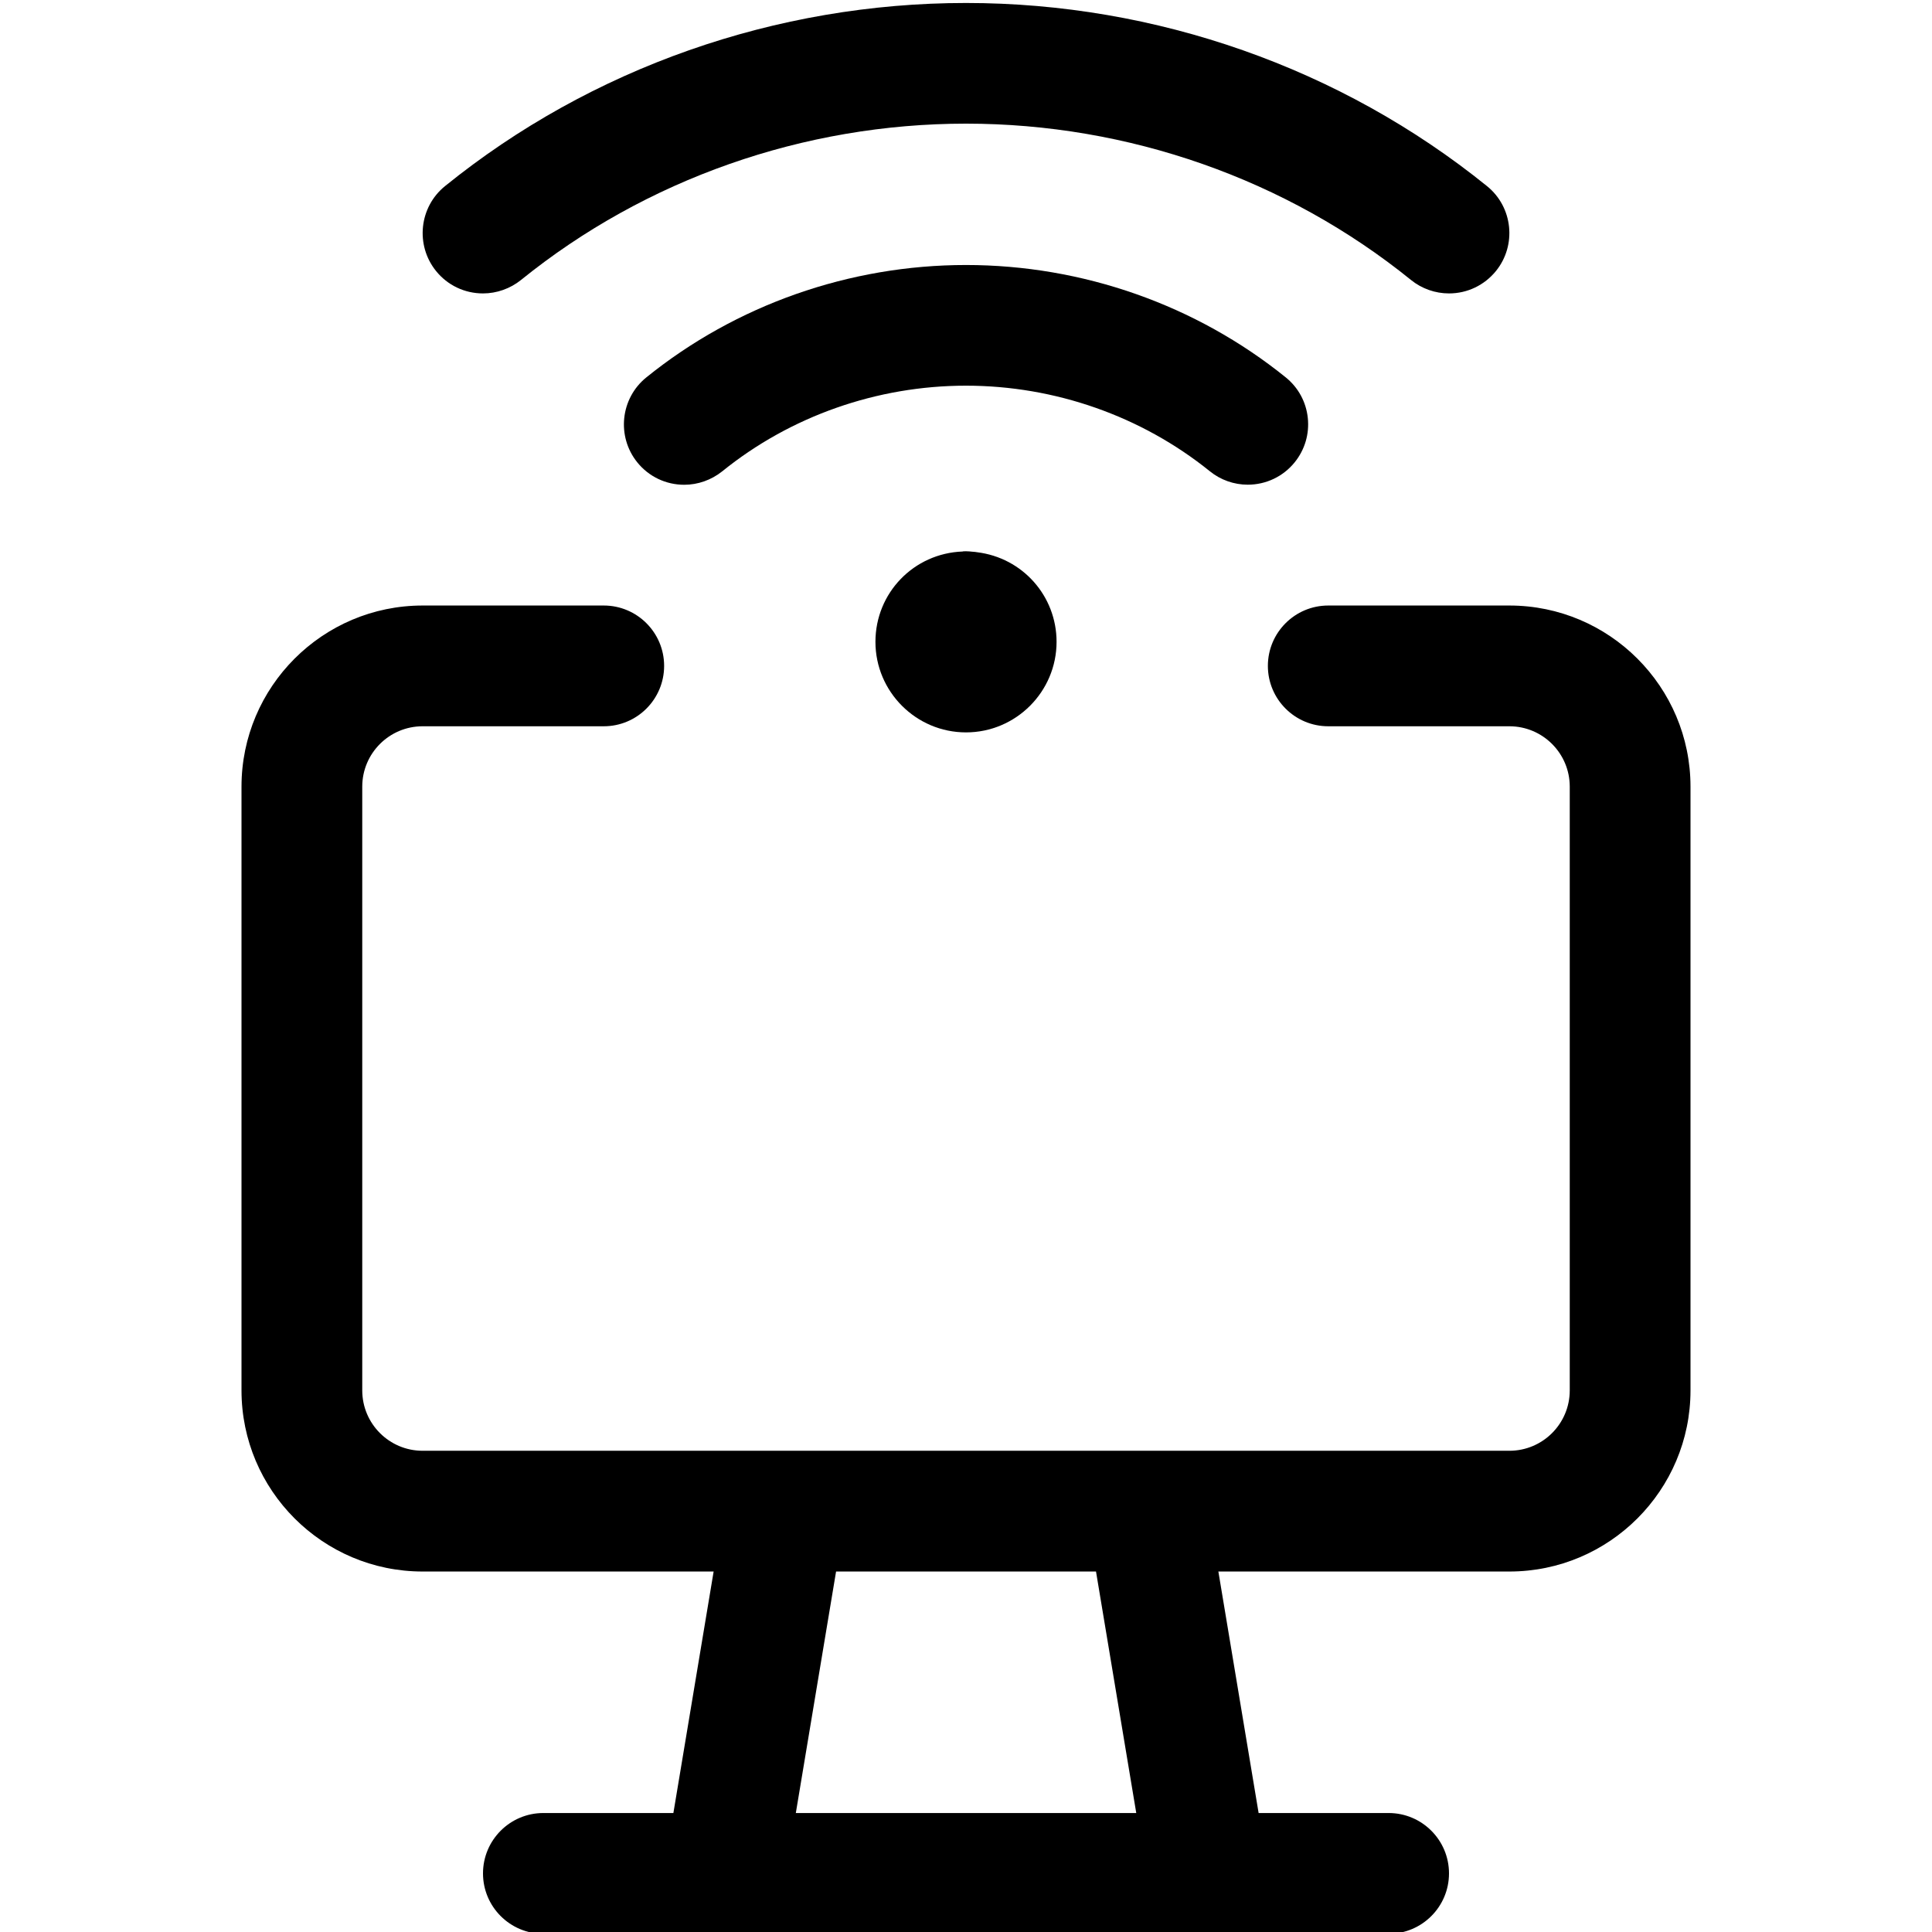 <?xml version="1.0" encoding="utf-8"?>
<!-- Generator: Adobe Illustrator 22.1.0, SVG Export Plug-In . SVG Version: 6.00 Build 0)  -->
<svg version="1.1" id="Layer_1" xmlns="http://www.w3.org/2000/svg" xmlns:xlink="http://www.w3.org/1999/xlink" x="0px" y="0px"
	 viewBox="0 0 24 24" style="enable-background:new 0 0 24 24;" xml:space="preserve">
<title>monitor-signal</title>
<g>
	<path d="M6.75,24.022c-0.414,0-0.75-0.336-0.75-0.75s0.336-0.75,0.75-0.75h1.615l0.5-3H5.25c-1.241,0-2.25-1.009-2.25-2.25v-7.5
		c0-1.241,1.009-2.25,2.25-2.25H7.5c0.414,0,0.75,0.336,0.75,0.75s-0.336,0.75-0.75,0.75H5.25c-0.414,0-0.75,0.336-0.75,0.75v7.5
		c0,0.414,0.336,0.75,0.75,0.75h13.5c0.414,0,0.75-0.336,0.75-0.75v-7.5c0-0.414-0.336-0.75-0.75-0.75H16.5
		c-0.414,0-0.75-0.336-0.75-0.75s0.336-0.75,0.75-0.75h2.25c1.241,0,2.25,1.009,2.25,2.25v7.5c0,1.241-1.009,2.25-2.25,2.25h-3.615
		l0.5,3h1.615c0.414,0,0.75,0.336,0.75,0.75s-0.336,0.75-0.75,0.75H6.75z M14.115,22.522l-0.5-3h-3.229l-0.5,3H14.115z"/>
	<path d="M12,9.098c-0.62,0-1.125-0.505-1.125-1.125c0-0.607,0.476-1.1,1.084-1.122C11.958,6.849,11.979,6.848,12,6.848
		c0.029,0,0.056,0.003,0.084,0.006c0,0,0.001,0,0.002,0c0.017,0.001,0.037,0.003,0.052,0.006c0.565,0.069,0.987,0.544,0.987,1.113
		C13.125,8.593,12.62,9.098,12,9.098z"/>
	<path d="M18,3.645c-0.171,0-0.339-0.059-0.472-0.167C15.979,2.225,14.016,1.536,12,1.536c-2.016,0-3.98,0.69-5.528,1.942
		C6.339,3.585,6.171,3.645,6,3.645c0,0,0,0,0,0c-0.228,0-0.44-0.101-0.583-0.278c-0.26-0.322-0.21-0.795,0.111-1.055
		C7.342,0.844,9.641,0.037,12,0.037c2.359,0,4.657,0.808,6.472,2.275c0.322,0.26,0.371,0.734,0.111,1.055
		C18.44,3.543,18.228,3.645,18,3.645z"/>
	<path d="M8.5,6.022c-0.228,0-0.44-0.101-0.583-0.278c-0.26-0.322-0.21-0.795,0.111-1.055C9.142,3.788,10.552,3.292,12,3.292
		c1.448,0,2.858,0.496,3.972,1.396c0.156,0.126,0.253,0.305,0.274,0.504c0.021,0.199-0.037,0.395-0.163,0.551
		C15.94,5.92,15.727,6.021,15.5,6.021c-0.171,0-0.338-0.059-0.471-0.167C14.18,5.169,13.104,4.791,12,4.791
		c-1.104,0-2.18,0.378-3.028,1.064C8.838,5.962,8.671,6.022,8.5,6.022z"/>
</g>
</svg>
